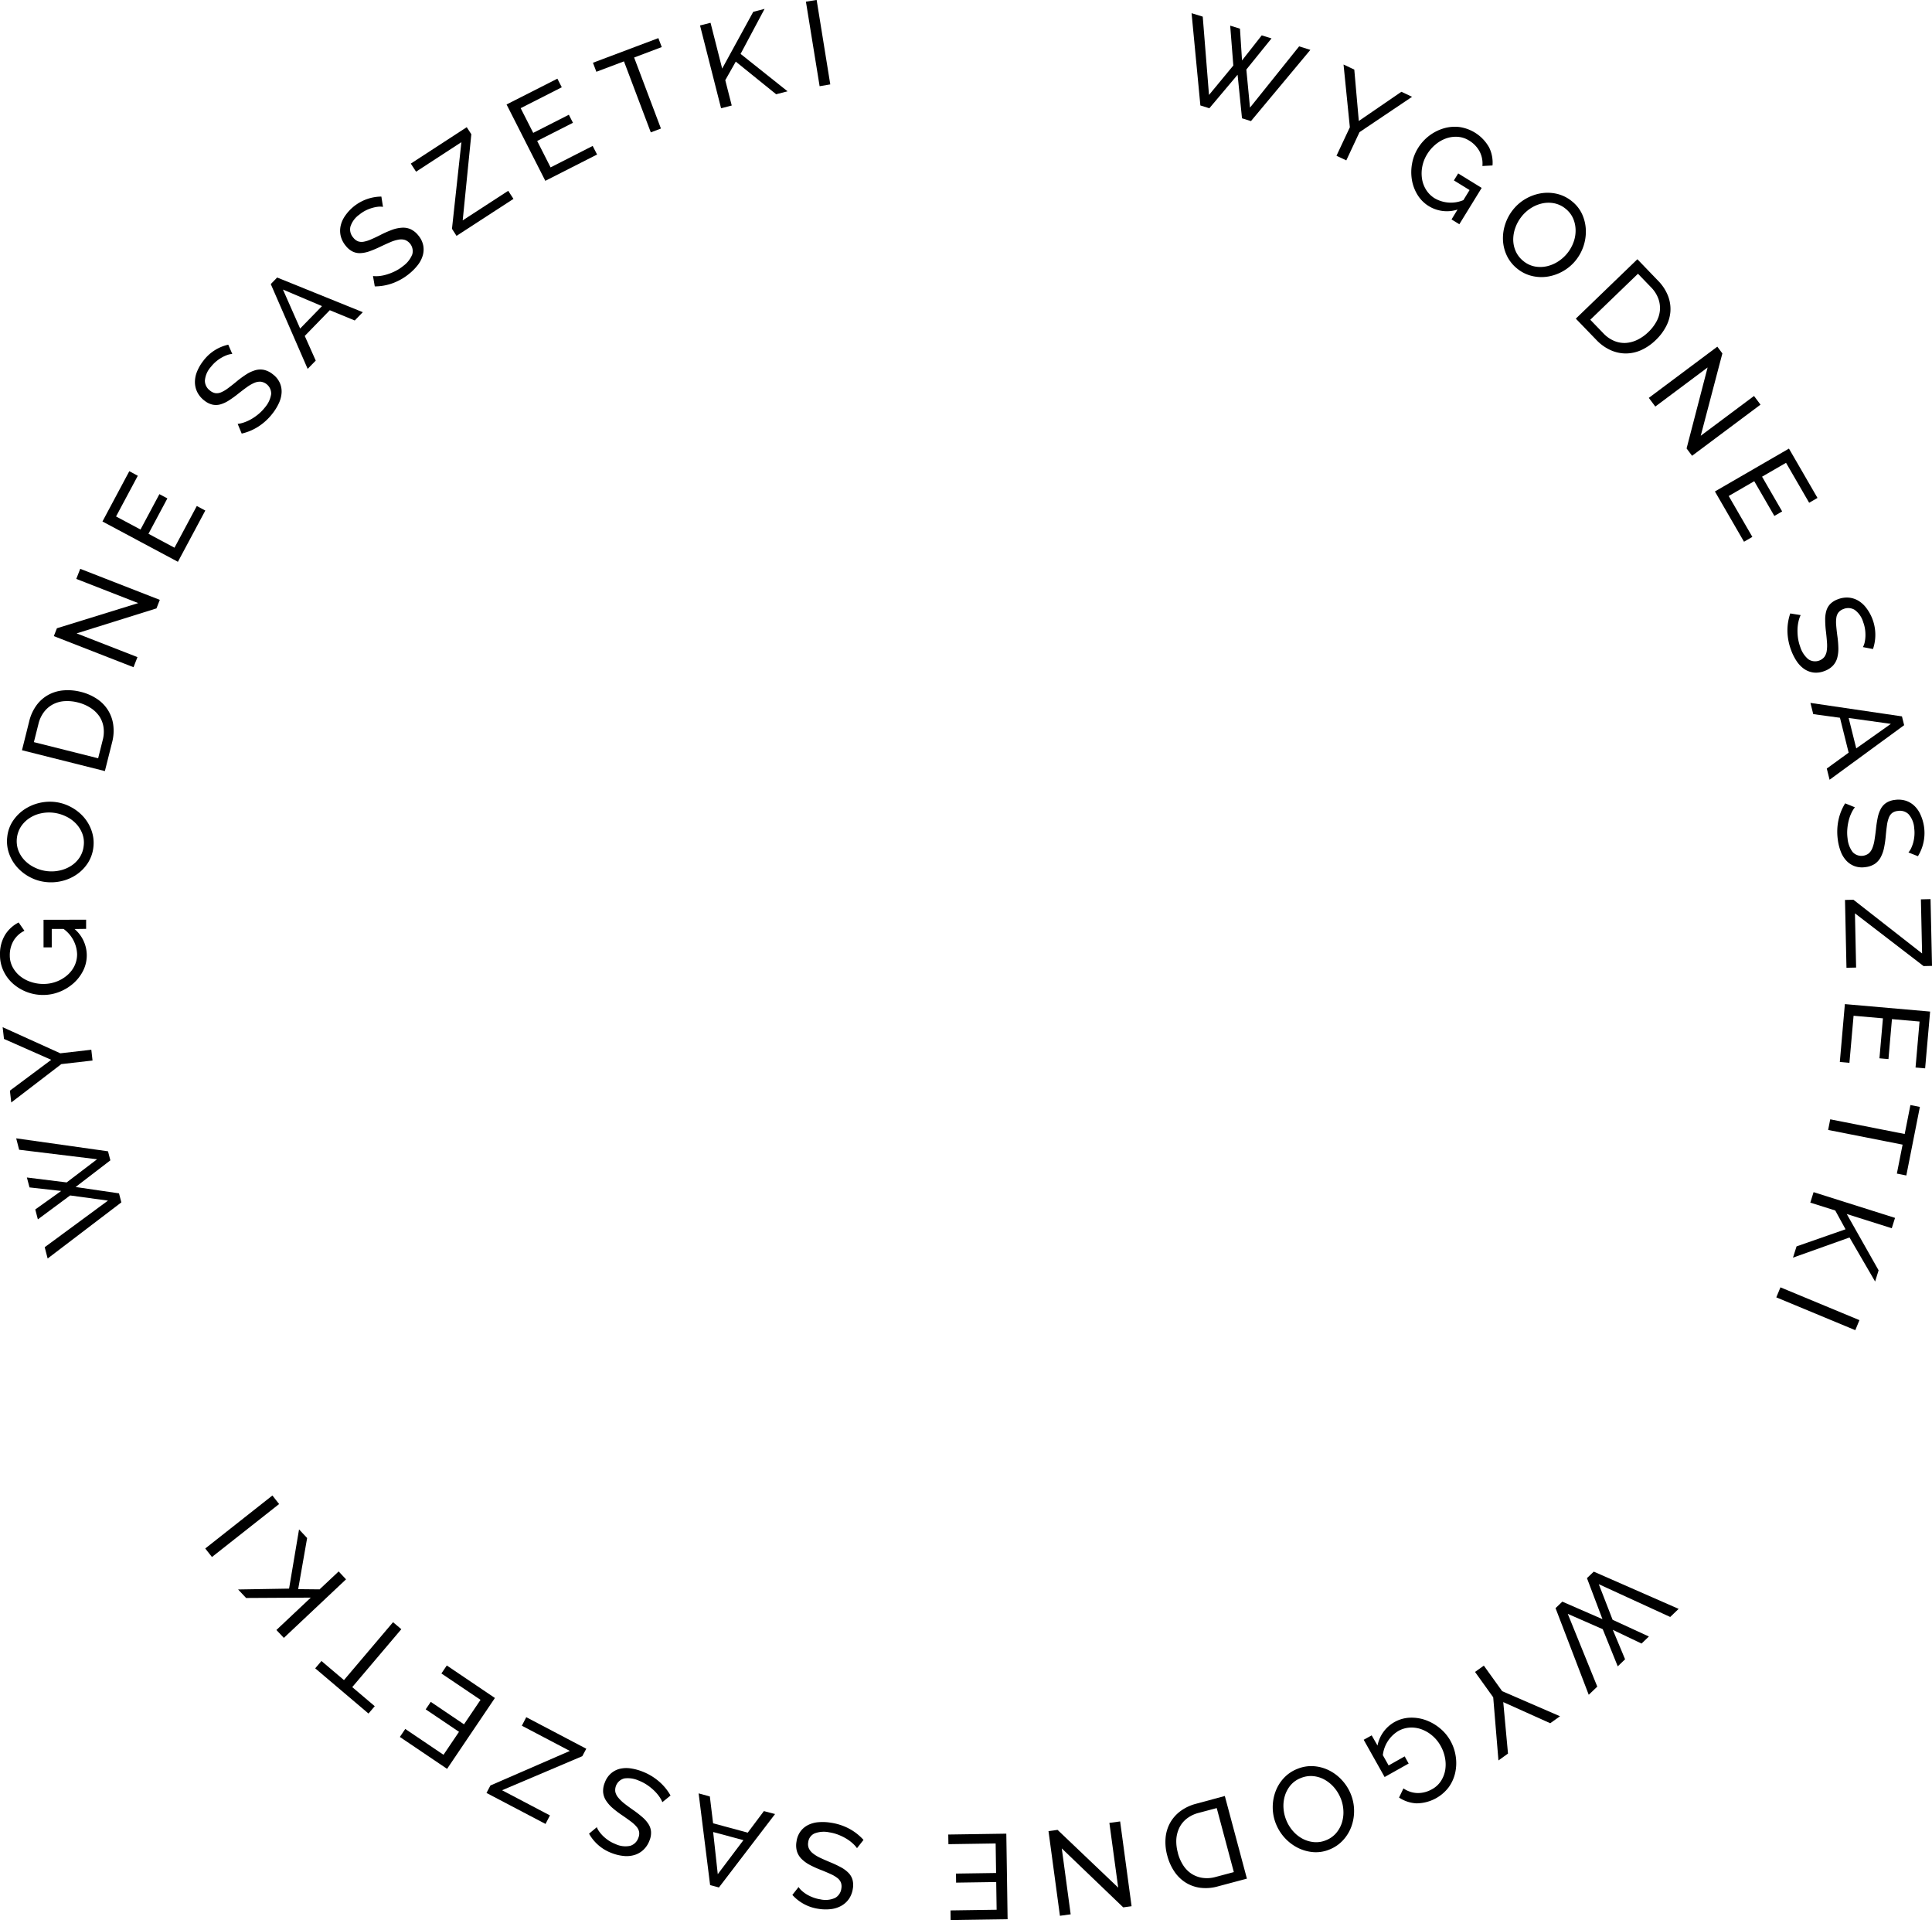 <svg xmlns="http://www.w3.org/2000/svg" width="131.602" height="130.764" viewBox="0 0 131.602 130.764">
  <g id="napis_wygodne_saszetki" data-name="napis wygodne saszetki" transform="translate(-432.903 -154.186)">
    <g id="Group_38" data-name="Group 38">
      <path id="Path_155" data-name="Path 155" d="M516.7,155.933l.666.206.14,2.163,1.342-1.707.667.206-1.715,2.121.249,2.593,3.347-4.172.765.24-4.046,4.85-.611-.191-.3-2.967-1.924,2.284-.611-.191-.6-6.284.761.235.426,5.334,1.657-2.005Z"/>
      <path id="Path_156" data-name="Path 156" d="M525.153,158.926l.308,3.5,2.9-1.989.728.342-3.58,2.407-.9,1.923-.669-.315.911-1.941-.43-4.273Z"/>
      <path id="Path_157" data-name="Path 157" d="M532.186,168.458a2.357,2.357,0,0,1-1.943-.225,2.316,2.316,0,0,1-.786-.782,2.845,2.845,0,0,1-.38-1.019,3.2,3.2,0,0,1,.012-1.105,2.97,2.97,0,0,1,.4-1.047,3.093,3.093,0,0,1,1.735-1.346,2.693,2.693,0,0,1,1.071-.1,2.767,2.767,0,0,1,2.046,1.4,2.337,2.337,0,0,1,.227,1.22l-.689.038a1.769,1.769,0,0,0-.2-1.009,1.952,1.952,0,0,0-.7-.721,1.665,1.665,0,0,0-.785-.258,1.985,1.985,0,0,0-.791.11,2.374,2.374,0,0,0-.719.416,2.677,2.677,0,0,0-.567.656,2.493,2.493,0,0,0-.33.833,2.429,2.429,0,0,0-.02.846,1.978,1.978,0,0,0,.286.759,1.792,1.792,0,0,0,.59.575,2.2,2.2,0,0,0,1.942.116l.421-.685-1.068-.658.293-.475,1.6.986-1.523,2.475-.531-.327Z"/>
      <path id="Path_158" data-name="Path 158" d="M536.253,172.483a2.513,2.513,0,0,1-.715-.9,2.738,2.738,0,0,1-.257-1.06,3.007,3.007,0,0,1,.16-1.089,3.15,3.15,0,0,1,.531-.973,3.03,3.03,0,0,1,.863-.739,3.1,3.1,0,0,1,1.042-.372,2.785,2.785,0,0,1,1.091.04,2.506,2.506,0,0,1,1.005.5,2.4,2.4,0,0,1,.707.9,2.857,2.857,0,0,1,.246,1.068,3.13,3.13,0,0,1-.683,2.053,3.029,3.029,0,0,1-.863.738,3.087,3.087,0,0,1-1.036.372,2.774,2.774,0,0,1-1.085-.04A2.518,2.518,0,0,1,536.253,172.483Zm.3-3.552a2.577,2.577,0,0,0-.426.758,2.361,2.361,0,0,0-.147.823,1.958,1.958,0,0,0,.173.793,1.782,1.782,0,0,0,.521.662,1.729,1.729,0,0,0,.779.368,2.049,2.049,0,0,0,.818-.016,2.371,2.371,0,0,0,.768-.326,2.62,2.62,0,0,0,1.051-1.32,2.282,2.282,0,0,0,.138-.826,2.077,2.077,0,0,0-.172-.792,1.739,1.739,0,0,0-.511-.654,1.766,1.766,0,0,0-.776-.371,2.023,2.023,0,0,0-.813.009,2.356,2.356,0,0,0-.768.319,2.588,2.588,0,0,0-.638.574Z"/>
      <path id="Path_159" data-name="Path 159" d="M540.243,175.887l4.194-4.046,1.4,1.454a3.054,3.054,0,0,1,.686,1.042,2.477,2.477,0,0,1,.163,1.068,2.593,2.593,0,0,1-.3,1.021,3.529,3.529,0,0,1-.69.911,3.488,3.488,0,0,1-1,.693,2.6,2.6,0,0,1-1.053.228,2.537,2.537,0,0,1-1.043-.231,3.112,3.112,0,0,1-.957-.69Zm4.941.913a2.948,2.948,0,0,0,.558-.727,1.946,1.946,0,0,0,.232-.783,1.873,1.873,0,0,0-.12-.791,2.168,2.168,0,0,0-.488-.749l-.889-.921-3.248,3.133.888.921a2.161,2.161,0,0,0,.743.521,1.8,1.8,0,0,0,.793.137,2.115,2.115,0,0,0,.79-.216,2.875,2.875,0,0,0,.74-.525Z"/>
      <path id="Path_160" data-name="Path 160" d="M549.22,179.212l-3.562,2.662-.443-.591,4.667-3.488.344.46-1.474,5.608,3.629-2.71.442.591-4.661,3.483-.374-.5Z"/>
      <path id="Path_161" data-name="Path 161" d="M552.268,190.751l-.569.329-1.981-3.424,5.043-2.919,1.944,3.36-.568.329-1.575-2.721-1.633.945,1.369,2.366-.532.308-1.369-2.366-1.74,1.008Z"/>
      <path id="Path_162" data-name="Path 162" d="M559.8,198.256a1.205,1.205,0,0,0,.118-.32,2.394,2.394,0,0,0,.052-.413,2.6,2.6,0,0,0-.024-.466,2.264,2.264,0,0,0-.125-.492,1.586,1.586,0,0,0-.586-.847.845.845,0,0,0-.761-.055.772.772,0,0,0-.331.223.743.743,0,0,0-.152.358,2.184,2.184,0,0,0-.013.517q.023.3.075.7a6.838,6.838,0,0,1,.073.844,2.4,2.4,0,0,1-.079.695,1.26,1.26,0,0,1-.3.529,1.479,1.479,0,0,1-.576.359,1.523,1.523,0,0,1-.738.1,1.463,1.463,0,0,1-.633-.242,1.952,1.952,0,0,1-.509-.524,3.544,3.544,0,0,1-.381-.752,3.863,3.863,0,0,1-.251-1.267,3.576,3.576,0,0,1,.191-1.239l.709.113a1.924,1.924,0,0,0-.144.417,2.79,2.79,0,0,0-.07.53,3.561,3.561,0,0,0,.03.6,3.023,3.023,0,0,0,.158.628,1.79,1.79,0,0,0,.546.83.82.82,0,0,0,1.094-.156.929.929,0,0,0,.16-.4,2.547,2.547,0,0,0,.02-.572c-.015-.22-.038-.466-.07-.741a6.813,6.813,0,0,1-.054-.808,2.1,2.1,0,0,1,.081-.63,1.116,1.116,0,0,1,.274-.465,1.4,1.4,0,0,1,.513-.313,1.666,1.666,0,0,1,.746-.11,1.546,1.546,0,0,1,.66.219,1.893,1.893,0,0,1,.543.508,3.017,3.017,0,0,1,.439,2.774Z"/>
      <path id="Path_163" data-name="Path 163" d="M562.458,202.974l.15.6-5.079,3.716-.191-.763,1.49-1.082-.592-2.376-1.82-.248-.191-.764Zm-3.113,2.18,2.358-1.67-2.874-.4Z"/>
      <path id="Path_164" data-name="Path 164" d="M562.9,212.241a1.235,1.235,0,0,0,.185-.289,2.569,2.569,0,0,0,.143-.391,2.667,2.667,0,0,0,.078-.462,2.383,2.383,0,0,0-.013-.507,1.583,1.583,0,0,0-.384-.955.844.844,0,0,0-.732-.222.774.774,0,0,0-.382.136.753.753,0,0,0-.227.316,2.184,2.184,0,0,0-.128.5q-.042.3-.081.7a7,7,0,0,1-.117.84,2.377,2.377,0,0,1-.231.66,1.269,1.269,0,0,1-.4.451,1.468,1.468,0,0,1-.64.222,1.51,1.51,0,0,1-.742-.067,1.47,1.47,0,0,1-.562-.376,1.9,1.9,0,0,1-.38-.625,3.484,3.484,0,0,1-.2-.817,3.872,3.872,0,0,1,.041-1.293,3.531,3.531,0,0,1,.462-1.165l.663.268a2.021,2.021,0,0,0-.23.374,2.751,2.751,0,0,0-.185.505,3.5,3.5,0,0,0-.1.593,2.863,2.863,0,0,0,.016.648,1.786,1.786,0,0,0,.347.931.819.819,0,0,0,1.1.085.94.94,0,0,0,.242-.357,2.523,2.523,0,0,0,.146-.553q.052-.325.1-.737a7.318,7.318,0,0,1,.123-.807,2.159,2.159,0,0,1,.219-.6,1.126,1.126,0,0,1,.371-.393,1.377,1.377,0,0,1,.57-.191,1.684,1.684,0,0,1,.753.057,1.547,1.547,0,0,1,.594.361,1.881,1.881,0,0,1,.415.616,3.012,3.012,0,0,1-.187,2.8Z"/>
      <path id="Path_165" data-name="Path 165" d="M559.154,215.463l4.676,3.657-.081-3.684.657-.015.1,4.546-.574.013-4.675-3.592.079,3.693-.657.014-.1-4.62Z"/>
      <path id="Path_166" data-name="Path 166" d="M558.88,226.569l-.654-.058.344-3.941,5.806.508-.339,3.867-.653-.057.273-3.131-1.88-.164-.238,2.722-.614-.053.238-2.723-2-.175Z"/>
      <path id="Path_167" data-name="Path 167" d="M562.112,234.112l.39-1.972-5.072-1,.143-.724,5.072,1,.39-1.972.644.127-.923,4.67Z"/>
      <path id="Path_168" data-name="Path 168" d="M556.439,235.376l5.548,1.753-.223.705-3.067-.97,2.17,3.836-.237.763-1.744-3-3.85,1.373.242-.766,3.337-1.166-.7-1.279-1.7-.536Z"/>
      <path id="Path_169" data-name="Path 169" d="M554.182,241.859l5.38,2.234-.282.683-5.381-2.235Z"/>
      <path id="Path_170" data-name="Path 170" d="M545.22,265.638l-.5.481-1.957-.934.836,2.005-.5.481-1.022-2.53-2.383-1.046,2.011,4.957-.582.555-2.261-5.9.462-.442,2.734,1.191-1.056-2.793.464-.442,5.781,2.536-.575.551-4.865-2.232.942,2.425Z"/>
      <path id="Path_171" data-name="Path 171" d="M538.5,271.545l-3.2-1.439.323,3.506-.65.467-.357-4.3-1.239-1.727.6-.43,1.249,1.74,3.94,1.707Z"/>
      <path id="Path_172" data-name="Path 172" d="M526.735,273.065a2.362,2.362,0,0,1,1.141-1.591,2.335,2.335,0,0,1,1.065-.306,2.856,2.856,0,0,1,1.076.164,3.233,3.233,0,0,1,.961.548,2.982,2.982,0,0,1,.721.856,3.086,3.086,0,0,1,.366,1.08,3.042,3.042,0,0,1-.036,1.093,2.681,2.681,0,0,1-.436.984A2.766,2.766,0,0,1,529.377,277a2.332,2.332,0,0,1-1.175-.394l.3-.623a1.761,1.761,0,0,0,.979.317,1.928,1.928,0,0,0,.971-.263,1.676,1.676,0,0,0,.607-.561,1.991,1.991,0,0,0,.288-.745,2.361,2.361,0,0,0-.016-.834,2.668,2.668,0,0,0-.3-.816,2.5,2.5,0,0,0-.568-.693,2.414,2.414,0,0,0-.729-.428,1.979,1.979,0,0,0-.8-.118,1.81,1.81,0,0,0-.789.236,2.211,2.211,0,0,0-1.047,1.642l.394.7,1.093-.617.272.487-1.638.919-1.425-2.537.544-.3Z"/>
      <path id="Path_173" data-name="Path 173" d="M521.259,274.661a2.478,2.478,0,0,1,1.131-.19,2.762,2.762,0,0,1,1.053.289,3.015,3.015,0,0,1,.874.667,3.109,3.109,0,0,1,.595.937,3.03,3.03,0,0,1,.227,1.112,3.08,3.08,0,0,1-.18,1.093,2.765,2.765,0,0,1-.564.934,2.5,2.5,0,0,1-.923.638,2.4,2.4,0,0,1-1.131.181,2.86,2.86,0,0,1-1.05-.3,3.142,3.142,0,0,1-1.465-1.6,3.02,3.02,0,0,1-.228-1.113,3.065,3.065,0,0,1,.18-1.086,2.745,2.745,0,0,1,.561-.929A2.5,2.5,0,0,1,521.259,274.661Zm2.961,1.984a2.631,2.631,0,0,0-.456-.741,2.4,2.4,0,0,0-.652-.525,1.973,1.973,0,0,0-.778-.233,1.778,1.778,0,0,0-.831.135,1.709,1.709,0,0,0-.7.5,2.04,2.04,0,0,0-.383.723,2.37,2.37,0,0,0-.088.829,2.643,2.643,0,0,0,.189.817,2.594,2.594,0,0,0,.457.74,2.279,2.279,0,0,0,.656.523,2.049,2.049,0,0,0,.776.229,1.732,1.732,0,0,0,.82-.13,1.752,1.752,0,0,0,.7-.5,2.025,2.025,0,0,0,.386-.716,2.356,2.356,0,0,0,.093-.826,2.551,2.551,0,0,0-.189-.831Z"/>
      <path id="Path_174" data-name="Path 174" d="M516.334,276.5l1.505,5.629-1.95.52a3.045,3.045,0,0,1-1.245.1,2.508,2.508,0,0,1-1.013-.375,2.6,2.6,0,0,1-.751-.755,3.538,3.538,0,0,1-.462-1.044,3.451,3.451,0,0,1-.12-1.213,2.582,2.582,0,0,1,.31-1.034,2.541,2.541,0,0,1,.708-.8,3.092,3.092,0,0,1,1.067-.5Zm-3.2,3.877a2.9,2.9,0,0,0,.364.841,1.958,1.958,0,0,0,.57.58,1.885,1.885,0,0,0,.751.279,2.168,2.168,0,0,0,.892-.064l1.237-.33-1.165-4.36-1.237.329a2.191,2.191,0,0,0-.817.4,1.777,1.777,0,0,0-.5.627,2.114,2.114,0,0,0-.2.8A2.9,2.9,0,0,0,513.139,280.38Z"/>
      <path id="Path_175" data-name="Path 175" d="M509.071,282.741l-.6-4.408.732-.1.78,5.774-.569.078-4.186-4.015.606,4.489-.732.1-.778-5.766.618-.084Z"/>
      <path id="Path_176" data-name="Path 176" d="M497.506,279.782l-.01-.657,3.954-.059.088,5.826-3.881.058-.009-.657,3.142-.046-.028-1.887-2.732.041-.009-.616,2.732-.041-.029-2.011Z"/>
      <path id="Path_177" data-name="Path 177" d="M487.3,282.7a1.184,1.184,0,0,0,.225.259,2.33,2.33,0,0,0,.336.248,2.641,2.641,0,0,0,.421.2,2.308,2.308,0,0,0,.491.13,1.577,1.577,0,0,0,1.024-.1.848.848,0,0,0,.417-.643.774.774,0,0,0-.031-.4.744.744,0,0,0-.239-.307,2.155,2.155,0,0,0-.446-.264q-.271-.125-.646-.275a6.952,6.952,0,0,1-.773-.346,2.362,2.362,0,0,1-.568-.408,1.264,1.264,0,0,1-.319-.514,1.467,1.467,0,0,1-.033-.678,1.522,1.522,0,0,1,.272-.692,1.458,1.458,0,0,1,.52-.435,1.906,1.906,0,0,1,.706-.19,3.44,3.44,0,0,1,.842.035,3.863,3.863,0,0,1,1.234.4,3.6,3.6,0,0,1,.989.771l-.443.562a2.034,2.034,0,0,0-.295-.327,2.762,2.762,0,0,0-.432-.32,3.661,3.661,0,0,0-.541-.265,2.941,2.941,0,0,0-.625-.166,1.772,1.772,0,0,0-.991.072.737.737,0,0,0-.438.6.727.727,0,0,0,.046.427.95.95,0,0,0,.276.337,2.482,2.482,0,0,0,.491.3c.2.094.425.193.682.3a7.382,7.382,0,0,1,.737.347,2.135,2.135,0,0,1,.511.379,1.113,1.113,0,0,1,.273.466,1.39,1.39,0,0,1,.024.6,1.671,1.671,0,0,1-.267.706,1.555,1.555,0,0,1-.514.467,1.882,1.882,0,0,1-.707.227,3.029,3.029,0,0,1-.845-.017,2.944,2.944,0,0,1-1.788-.949Z"/>
      <path id="Path_178" data-name="Path 178" d="M481.874,282.73l-.6-.161-.782-6.246.763.209.222,1.828,2.36.637,1.1-1.468.761.2Zm-.393-3.776.314,2.871,1.747-2.317Z"/>
      <path id="Path_179" data-name="Path 179" d="M473.558,278.624a1.223,1.223,0,0,0,.163.3,2.415,2.415,0,0,0,.274.315,2.71,2.71,0,0,0,.365.293,2.376,2.376,0,0,0,.45.234,1.589,1.589,0,0,0,1.022.128.851.851,0,0,0,.55-.534.777.777,0,0,0,.058-.4.748.748,0,0,0-.165-.353,2.221,2.221,0,0,0-.374-.351q-.238-.18-.571-.41a6.96,6.96,0,0,1-.678-.508,2.384,2.384,0,0,1-.465-.522,1.253,1.253,0,0,1-.2-.571,1.458,1.458,0,0,1,.118-.668,1.5,1.5,0,0,1,.418-.616,1.454,1.454,0,0,1,.6-.312,1.935,1.935,0,0,1,.731-.029,3.564,3.564,0,0,1,.813.217,3.874,3.874,0,0,1,1.111.662,3.561,3.561,0,0,1,.8.969l-.556.453a1.965,1.965,0,0,0-.215-.385,2.788,2.788,0,0,0-.352-.407,3.524,3.524,0,0,0-.468-.377,2.857,2.857,0,0,0-.574-.3,1.8,1.8,0,0,0-.983-.148.819.819,0,0,0-.612.919.924.924,0,0,0,.2.389,2.5,2.5,0,0,0,.412.4c.172.136.372.283.6.441a7.205,7.205,0,0,1,.642.5,2.116,2.116,0,0,1,.415.48,1.107,1.107,0,0,1,.163.515,1.382,1.382,0,0,1-.108.592,1.669,1.669,0,0,1-.418.632,1.537,1.537,0,0,1-.6.346,1.893,1.893,0,0,1-.741.066,3.042,3.042,0,0,1-.819-.2,2.931,2.931,0,0,1-1.537-1.318Z"/>
      <path id="Path_180" data-name="Path 180" d="M472.566,273.79l-5.464,2.319,3.261,1.714-.3.581-4.022-2.111.268-.509,5.41-2.352-3.269-1.718.3-.581,4.089,2.149Z"/>
      <path id="Path_181" data-name="Path 181" d="M462.97,268.156l.368-.544,3.277,2.214-3.258,4.826-3.217-2.173.368-.544,2.605,1.759,1.056-1.564L461.9,270.6l.345-.51,2.264,1.529,1.126-1.666Z"/>
      <path id="Path_182" data-name="Path 182" d="M454.8,267.307l1.533,1.3,3.343-3.943.564.477-3.343,3.944,1.533,1.3-.426.5-3.63-3.079Z"/>
      <path id="Path_183" data-name="Path 183" d="M456.474,261.745l-4.236,3.988-.507-.538,2.343-2.205-4.407.025-.545-.58,3.472-.058.679-4.032.551.586-.61,3.482,1.458.015,1.3-1.221Z"/>
      <path id="Path_184" data-name="Path 184" d="M451.916,256.617l-4.575,3.607-.457-.58,4.574-3.608Z"/>
      <path id="Path_185" data-name="Path 185" d="M435.482,237.23l-.176-.675,1.765-1.26-2.158-.241-.178-.675,2.709.335,2.072-1.577-5.309-.648-.2-.777,6.254.883.16.616-2.367,1.815,2.955.432.16.615-5.02,3.823-.2-.77,4.309-3.173-2.577-.352Z"/>
      <path id="Path_186" data-name="Path 186" d="M433.577,228.464l2.815-2.1-3.218-1.423-.091-.8,3.928,1.779,2.112-.242.083.734-2.127.244-3.409,2.613Z"/>
      <path id="Path_187" data-name="Path 187" d="M437.981,217.456a2.356,2.356,0,0,1,.832,1.77,2.33,2.33,0,0,1-.252,1.08,2.858,2.858,0,0,1-.667.858,3.216,3.216,0,0,1-.947.573,2.994,2.994,0,0,1-1.1.21,3.089,3.089,0,0,1-2.057-.768,2.659,2.659,0,0,1-.645-.86,2.475,2.475,0,0,1-.241-1.083,2.515,2.515,0,0,1,.35-1.391,2.337,2.337,0,0,1,.918-.835l.395.565a1.765,1.765,0,0,0-.753.7,1.942,1.942,0,0,0-.244.977,1.669,1.669,0,0,0,.194.8,1.989,1.989,0,0,0,.51.615,2.344,2.344,0,0,0,.73.392,2.668,2.668,0,0,0,.859.138,2.478,2.478,0,0,0,.881-.158,2.409,2.409,0,0,0,.73-.429,1.972,1.972,0,0,0,.5-.64,1.823,1.823,0,0,0,.181-.805,2.211,2.211,0,0,0-.922-1.714h-.805l0,1.255-.559,0,0-1.879,2.9-.006,0,.624Z"/>
      <path id="Path_188" data-name="Path 188" d="M439.263,211.893a2.486,2.486,0,0,1-.385,1.081,2.755,2.755,0,0,1-.766.778,3,3,0,0,1-1.008.439,3.15,3.15,0,0,1-1.107.062,3.013,3.013,0,0,1-1.082-.344,3.065,3.065,0,0,1-.867-.689,2.785,2.785,0,0,1-.541-.947,2.5,2.5,0,0,1-.107-1.117,2.4,2.4,0,0,1,.393-1.076,2.854,2.854,0,0,1,.776-.773,3.149,3.149,0,0,1,2.1-.5,3.024,3.024,0,0,1,1.078.347,3.077,3.077,0,0,1,.863.684,2.8,2.8,0,0,1,.538.942A2.515,2.515,0,0,1,439.263,211.893Zm-3.175,1.618a2.583,2.583,0,0,0,.868-.037,2.359,2.359,0,0,0,.779-.314,1.966,1.966,0,0,0,.583-.566,1.773,1.773,0,0,0,.285-.795,1.715,1.715,0,0,0-.1-.857,2.048,2.048,0,0,0-.445-.687,2.332,2.332,0,0,0-.685-.479,2.65,2.65,0,0,0-.806-.236,2.616,2.616,0,0,0-.869.038,2.268,2.268,0,0,0-.775.318,2.045,2.045,0,0,0-.582.568,1.85,1.85,0,0,0-.191,1.633,2.009,2.009,0,0,0,.436.687,2.352,2.352,0,0,0,.677.483,2.563,2.563,0,0,0,.82.244Z"/>
      <path id="Path_189" data-name="Path 189" d="M440.047,206.7,434.4,205.28l.489-1.956a3.056,3.056,0,0,1,.522-1.134,2.5,2.5,0,0,1,.819-.7,2.607,2.607,0,0,1,1.025-.289,3.545,3.545,0,0,1,1.138.1,3.463,3.463,0,0,1,1.117.484,2.5,2.5,0,0,1,1.109,1.781,3.1,3.1,0,0,1-.08,1.178Zm-1.835-4.673a2.9,2.9,0,0,0-.913-.09,1.949,1.949,0,0,0-.786.217,1.857,1.857,0,0,0-.613.522,2.178,2.178,0,0,0-.377.81l-.312,1.242,4.377,1.1.312-1.242a2.177,2.177,0,0,0,.05-.9,1.79,1.79,0,0,0-.3-.745,2.1,2.1,0,0,0-.6-.559,2.846,2.846,0,0,0-.834-.354Z"/>
      <path id="Path_190" data-name="Path 190" d="M438.122,197.322l4.144,1.616-.268.688-5.428-2.118.209-.535,5.54-1.714-4.22-1.647.269-.687,5.42,2.114-.227.581Z"/>
      <path id="Path_191" data-name="Path 191" d="M446.309,188.646l.579.31-1.867,3.491-5.139-2.746,1.829-3.424.579.31-1.482,2.772,1.665.89,1.288-2.41.543.29-1.288,2.41,1.773.948Z"/>
      <path id="Path_192" data-name="Path 192" d="M448.725,178.29a1.251,1.251,0,0,0-.337.071,2.4,2.4,0,0,0-.379.174,2.622,2.622,0,0,0-.385.268,2.327,2.327,0,0,0-.354.368,1.584,1.584,0,0,0-.411.943.844.844,0,0,0,.357.678.778.778,0,0,0,.366.171.754.754,0,0,0,.384-.06,2.162,2.162,0,0,0,.446-.261c.162-.118.347-.261.554-.431a6.859,6.859,0,0,1,.68-.507,2.394,2.394,0,0,1,.632-.3,1.264,1.264,0,0,1,.6-.029,1.476,1.476,0,0,1,.607.3,1.51,1.51,0,0,1,.473.575,1.449,1.449,0,0,1,.127.665,1.959,1.959,0,0,1-.177.71,3.505,3.505,0,0,1-.439.719,3.849,3.849,0,0,1-.947.88,3.557,3.557,0,0,1-1.155.491l-.274-.659a1.968,1.968,0,0,0,.428-.1,2.838,2.838,0,0,0,.49-.221,3.5,3.5,0,0,0,.493-.343,2.961,2.961,0,0,0,.451-.465,1.808,1.808,0,0,0,.419-.9.818.818,0,0,0-.71-.846.947.947,0,0,0-.43.077,2.549,2.549,0,0,0-.5.285c-.179.128-.377.278-.593.448a7.013,7.013,0,0,1-.659.475,2.112,2.112,0,0,1-.578.263,1.1,1.1,0,0,1-.538.011,1.383,1.383,0,0,1-.538-.271,1.659,1.659,0,0,1-.486-.576,1.539,1.539,0,0,1-.161-.676,1.883,1.883,0,0,1,.146-.729,3.016,3.016,0,0,1,.425-.728,2.912,2.912,0,0,1,1.7-1.1Z"/>
      <path id="Path_193" data-name="Path 193" d="M451.347,173.533l.435-.447,5.834,2.361-.549.565-1.7-.7-1.705,1.753.748,1.679-.55.564Zm3.49,1.5-2.661-1.127,1.172,2.655Z"/>
      <path id="Path_194" data-name="Path 194" d="M458.991,168.275a1.209,1.209,0,0,0-.345-.008,2.366,2.366,0,0,0-.408.085,2.729,2.729,0,0,0-.436.173,2.345,2.345,0,0,0-.423.279,1.59,1.59,0,0,0-.61.829.844.844,0,0,0,.2.739.784.784,0,0,0,.319.248.756.756,0,0,0,.389.027,2.2,2.2,0,0,0,.5-.158c.187-.081.4-.178.637-.3a7.026,7.026,0,0,1,.774-.343,2.355,2.355,0,0,1,.683-.151,1.258,1.258,0,0,1,.6.1,1.461,1.461,0,0,1,.528.427,1.519,1.519,0,0,1,.331.668,1.466,1.466,0,0,1-.025.678,1.938,1.938,0,0,1-.331.653,3.565,3.565,0,0,1-.587.6,3.858,3.858,0,0,1-1.12.647,3.563,3.563,0,0,1-1.235.222l-.122-.706a1.971,1.971,0,0,0,.441,0,2.71,2.71,0,0,0,.526-.113,3.5,3.5,0,0,0,.558-.225,2.863,2.863,0,0,0,.543-.354,1.791,1.791,0,0,0,.609-.785.815.815,0,0,0-.5-.98.932.932,0,0,0-.436-.02,2.485,2.485,0,0,0-.547.166q-.3.128-.678.307a7.265,7.265,0,0,1-.75.318,2.139,2.139,0,0,1-.622.127,1.094,1.094,0,0,1-.528-.107,1.371,1.371,0,0,1-.465-.384,1.687,1.687,0,0,1-.348-.67,1.559,1.559,0,0,1-.007-.693,1.909,1.909,0,0,1,.3-.679,3.032,3.032,0,0,1,2.475-1.318Z"/>
      <path id="Path_195" data-name="Path 195" d="M463.69,169.768l.642-5.9-3.088,2.011-.358-.551,3.81-2.48.312.481-.587,5.866,3.1-2.014.357.55L464,170.25Z"/>
      <path id="Path_196" data-name="Path 196" d="M473.274,164.125l.3.585-3.526,1.791-2.639-5.2,3.461-1.757.3.586-2.8,1.423.854,1.682L471.652,162l.279.548-2.437,1.238.913,1.8Z"/>
      <path id="Path_197" data-name="Path 197" d="M477.979,157.392l-1.881.711,1.826,4.837-.691.261-1.827-4.836-1.88.709-.233-.614,4.456-1.678Z"/>
      <path id="Path_198" data-name="Path 198" d="M482.021,161.56l-1.434-5.64.716-.181.793,3.118,2.116-3.866.772-.2-1.634,3.066,3.2,2.548-.778.2-2.75-2.222-.715,1.264.44,1.725Z"/>
      <path id="Path_199" data-name="Path 199" d="M488.733,160.057,487.8,154.3l.73-.119.929,5.753Z"/>
    </g>
  </g>
</svg>
